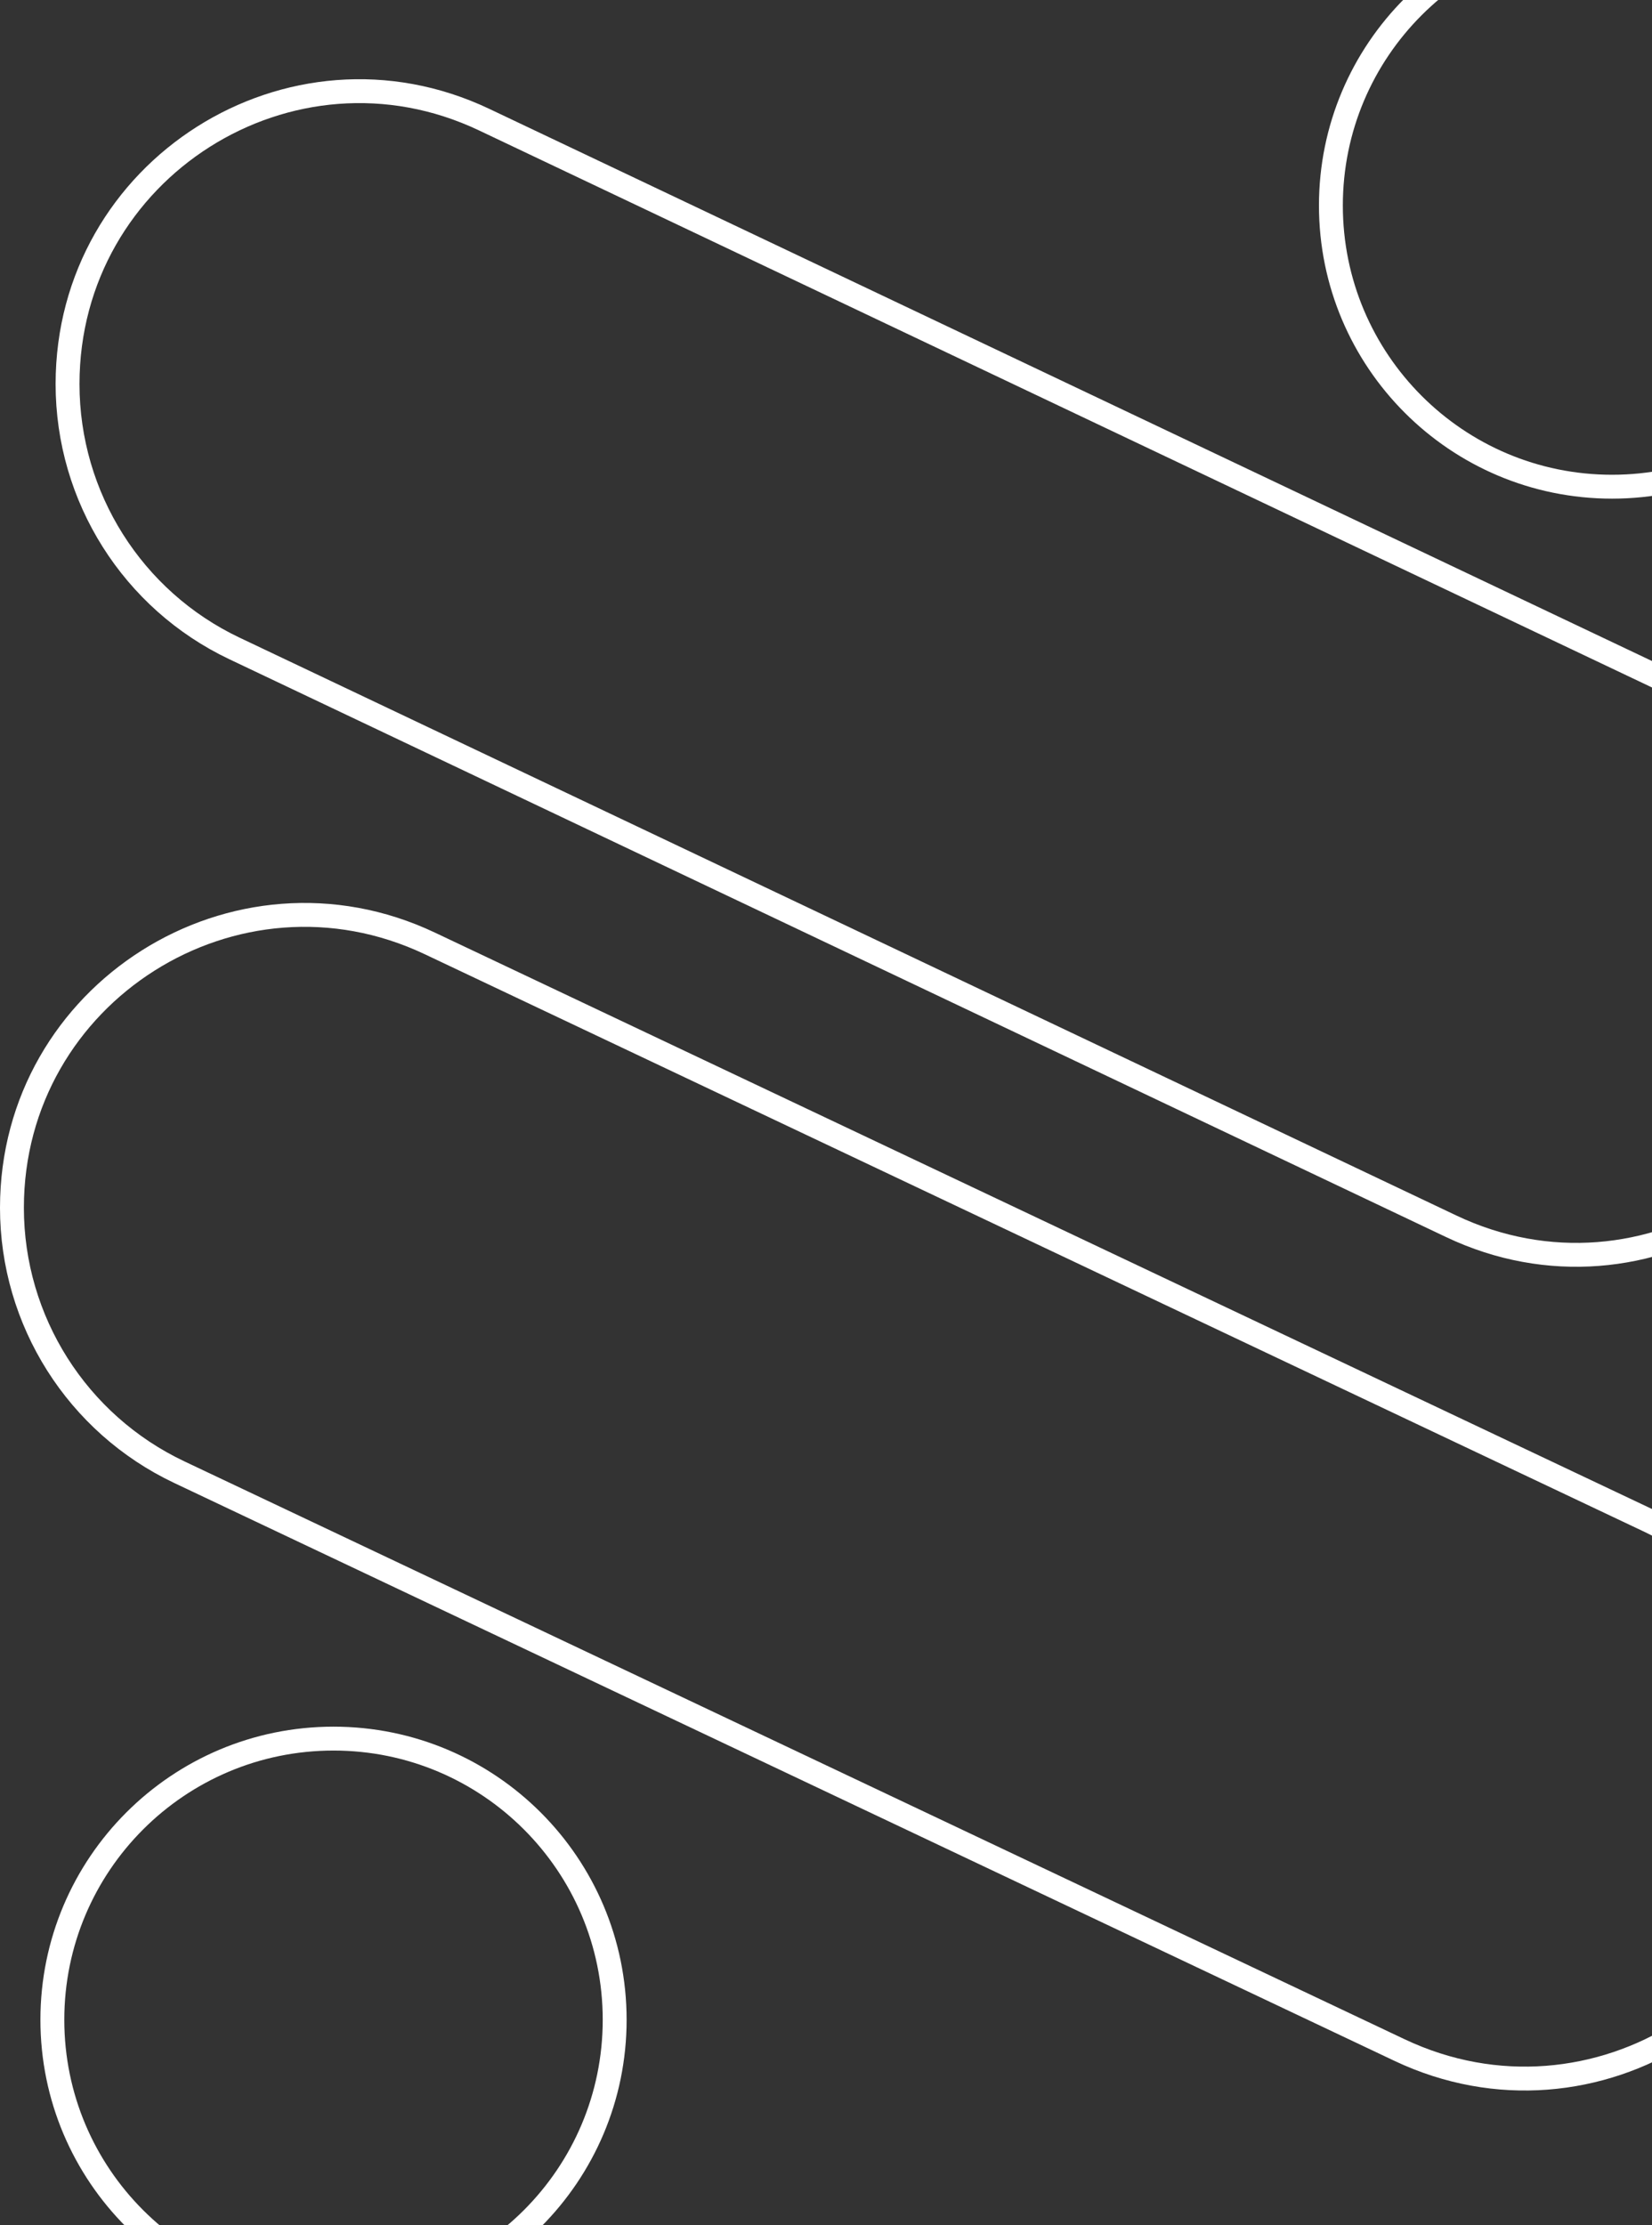 <svg width="415" height="559" viewBox="0 0 415 559" fill="none" xmlns="http://www.w3.org/2000/svg">
<rect x="0" y="0" width="415" height="559" fill="#333333" stroke="none"/>
<g clip-path="url(#clip0_22_16)">
<path d="M16.969 96.473C16.969 42.514 73.02 6.973 121.636 30.059L427.329 175.227C452.925 187.382 469.249 213.238 469.249 241.641C469.249 295.599 413.197 331.141 364.582 308.054L58.889 162.886C33.293 150.731 16.969 124.876 16.969 96.473Z" stroke="white" stroke-width="6"/>
<path d="M3 303.397C3 249.45 59.204 213.889 107.972 236.984L414.511 382.152C440.183 394.309 456.55 420.166 456.55 448.565C456.55 502.511 400.346 538.072 351.578 514.977L45.038 369.809C19.367 357.652 3 331.795 3 303.397Z" stroke="white" stroke-width="6"/>
<path d="M334.336 51.63C334.336 12.622 365.958 -19 404.965 -19C443.973 -19 475.595 12.622 475.595 51.63C475.595 90.637 443.973 122.259 404.965 122.259C365.958 122.259 334.336 90.637 334.336 51.63Z" stroke="white" stroke-width="6"/>
<path d="M13.152 507.371C13.152 468.363 44.774 436.741 83.782 436.741C122.789 436.741 154.411 468.363 154.411 507.371C154.411 546.378 122.789 578 83.782 578C44.774 578 13.152 546.378 13.152 507.371Z" stroke="white" stroke-width="6"/>
</g>
<defs>
<clipPath id="clip0_22_16">
<rect width="415" height="559" fill="white"/>
</clipPath>
</defs>
</svg>
